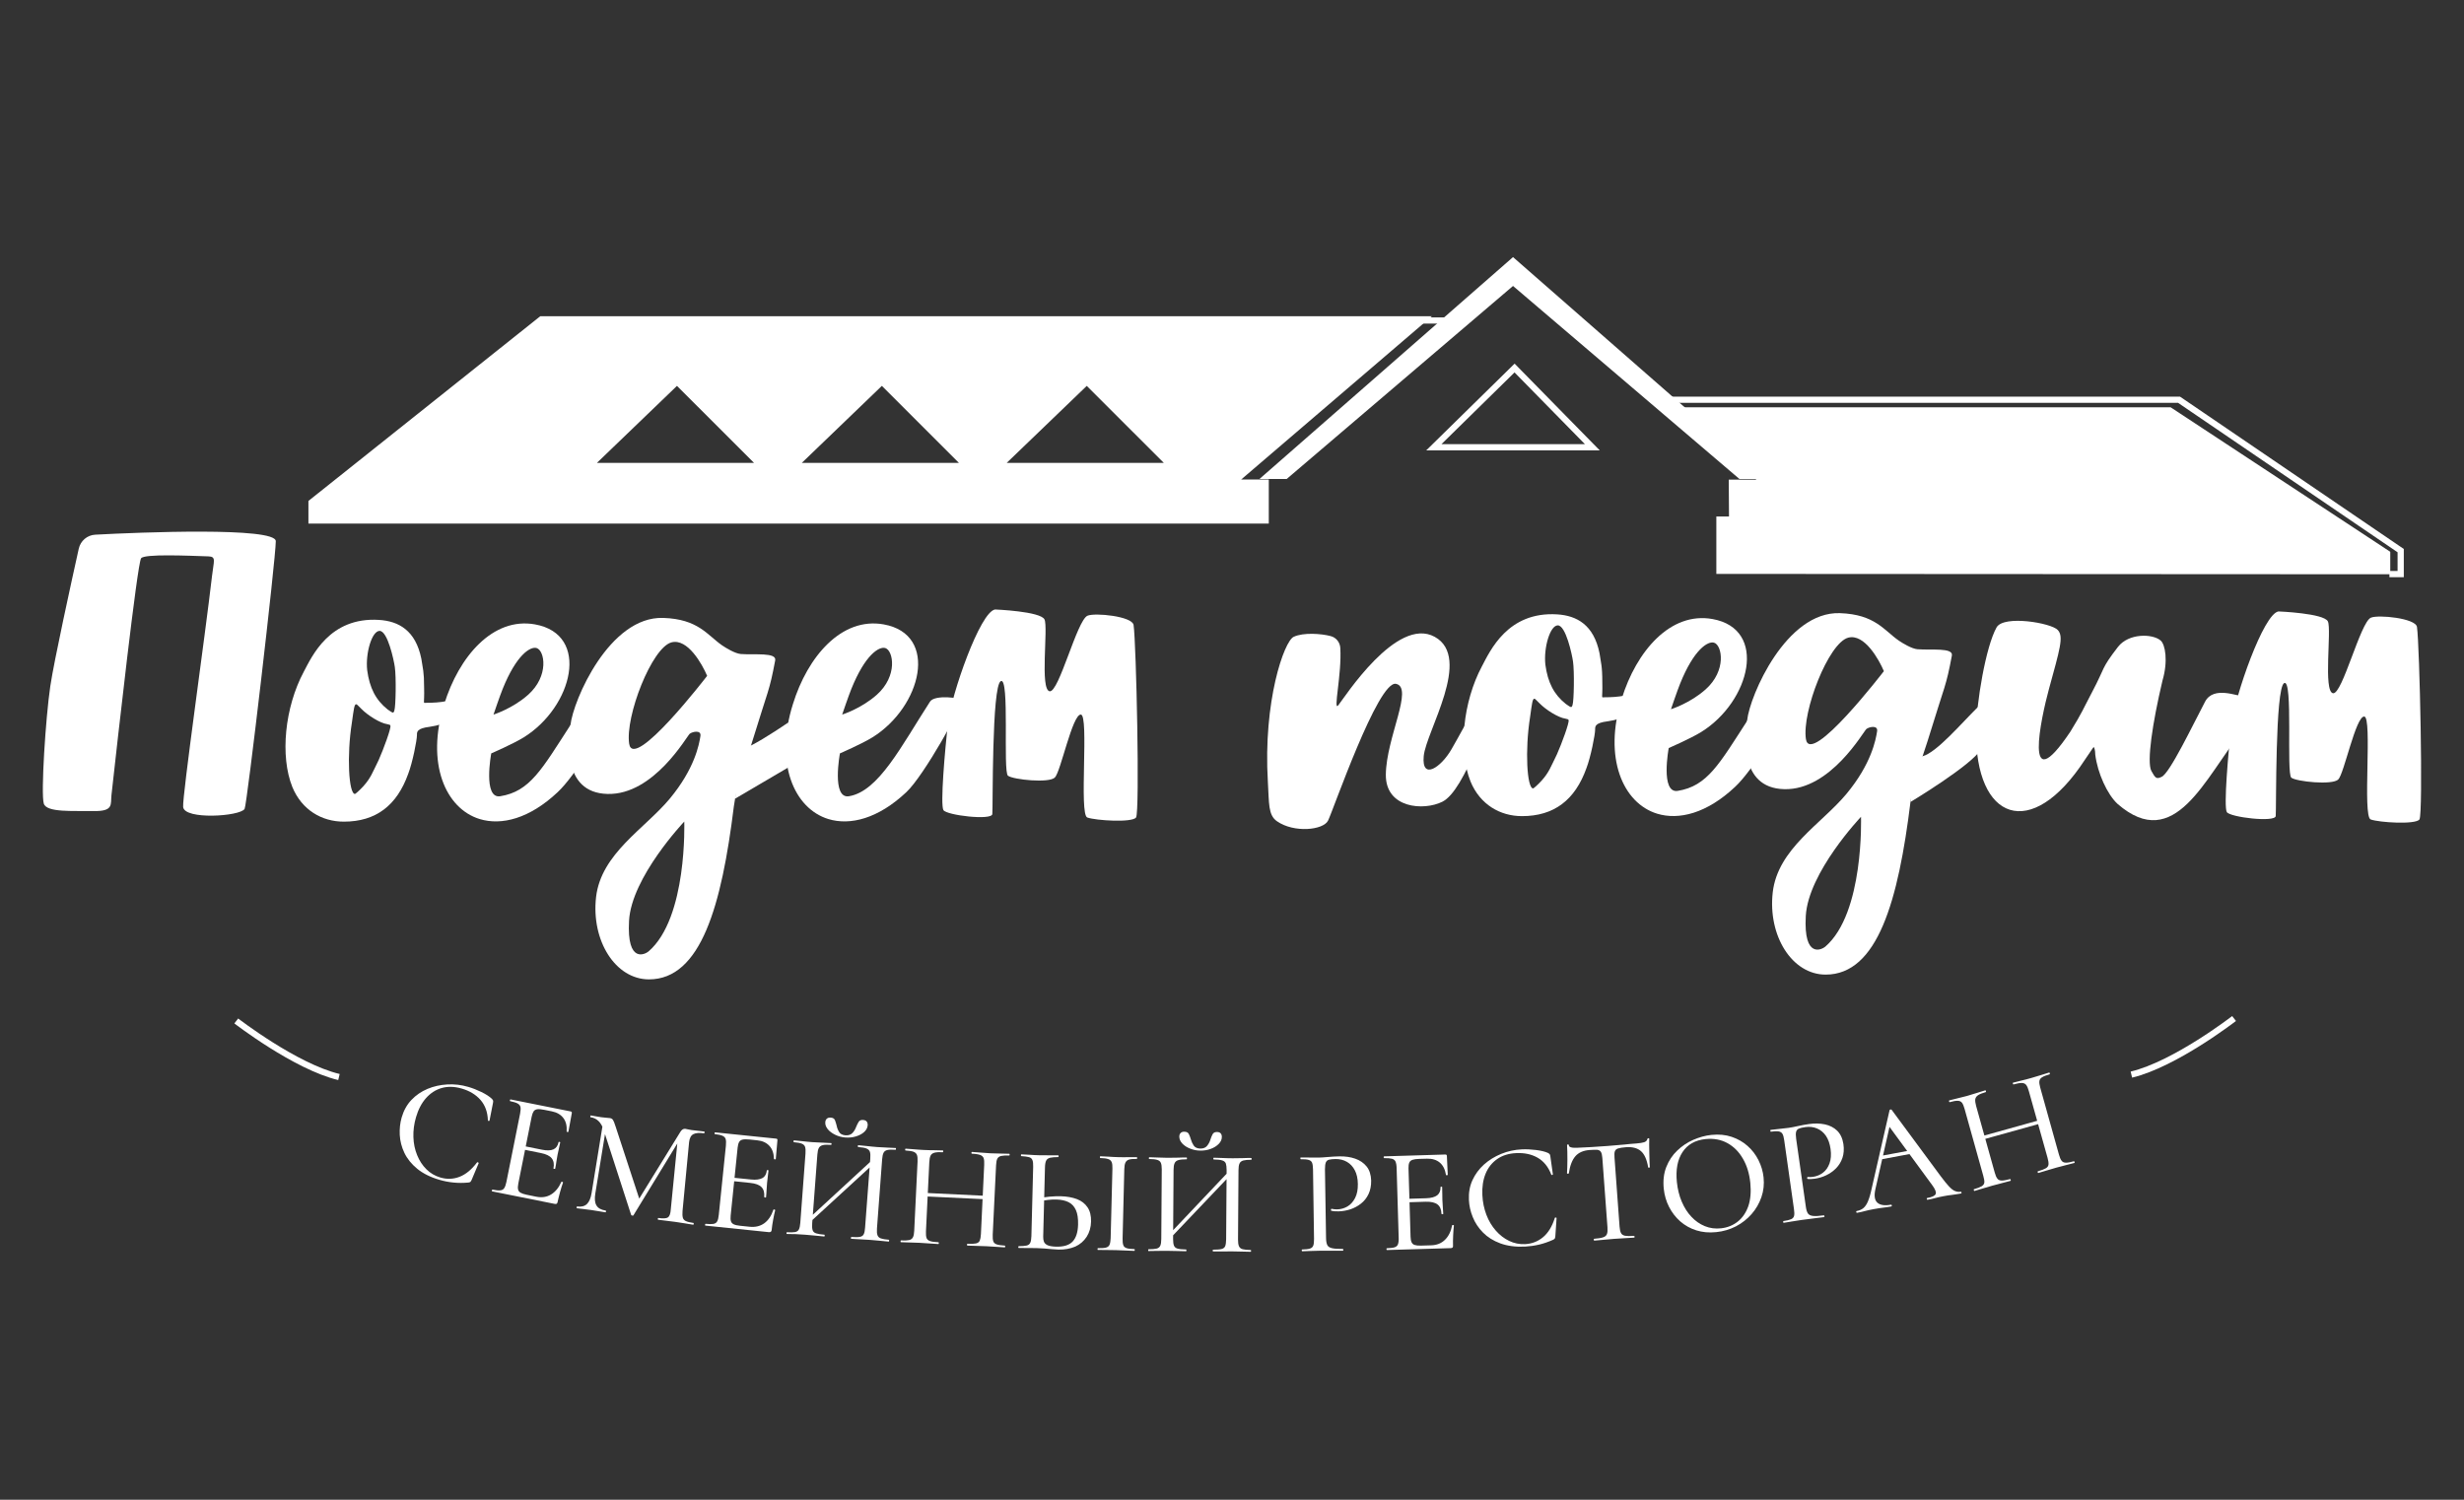 <svg width="230" height="140" viewBox="0 0 230 140" fill="none" xmlns="http://www.w3.org/2000/svg">
<rect x="0" y="0" width="230" height="140" fill="#333333" stroke="none"/>
<path d="M44.859 65.644C43.394 66.816 41.571 67.65 40.099 67.848C38.901 67.994 38.92 68.325 38.92 68.618C38.92 69.109 38.506 71.185 38.111 72.217C37.047 75.204 35.077 76.7 32.095 76.7C30.049 76.7 28.182 75.624 27.29 73.471C26.13 70.586 26.576 66.039 28.354 62.708C29.113 61.288 30.75 57.575 35.383 57.868C37.206 57.983 38.793 58.842 39.328 61.485C39.462 62.415 39.589 62.645 39.589 64.211C39.634 65.823 39.423 65.606 39.819 65.606C41.061 65.606 42.304 65.46 43.33 64.823C44.177 64.288 44.675 64.574 45.12 64.574C45.923 64.568 45.879 64.81 44.859 65.644ZM36.441 67.746C36.441 67.65 36.32 67.644 36.142 67.599C35.472 67.504 34.319 66.772 33.739 66.179C33.472 65.937 33.338 65.74 33.248 65.74C33.07 65.74 33.026 66.179 32.847 67.453C32.356 70.535 32.554 74.115 33.134 74.115C33.178 74.115 33.542 73.803 33.898 73.414C34.612 72.631 34.772 72.109 35.352 70.937C35.791 69.956 36.53 67.943 36.441 67.746ZM36.855 62.269C36.766 61.632 36.186 58.893 35.434 58.893C34.721 58.893 34.102 60.95 34.275 62.562C34.498 64.224 35.078 65.351 36.186 66.23C36.677 66.568 36.722 66.619 36.811 66.326C36.945 65.937 36.989 63.199 36.855 62.269Z" fill="white"/>
<path d="M52.049 73.953C49.423 76.424 46.811 77.08 44.772 76.456C41.572 75.475 39.737 71.227 41.464 65.737C42.828 61.304 46.001 57.579 49.94 58.286C55.152 59.222 53.464 65.992 48.888 68.832C47.9 69.444 45.855 70.329 45.855 70.329C45.855 70.329 45.058 74.583 46.69 74.329C49.468 73.883 50.564 71.832 53.247 67.686C53.687 67.005 56.172 67.329 56.229 67.584C56.344 67.966 53.706 72.418 52.049 73.953ZM46.065 66.705C46.065 66.705 47.824 66.164 49.296 64.858C51.278 63.094 50.838 60.725 50.093 60.496C49.513 60.317 48.2 61.126 46.919 64.317C46.677 64.903 46.065 66.705 46.065 66.705Z" fill="white"/>
<path d="M210.027 66.347C210.027 66.442 209.651 67.321 209.224 68.347C205.828 72.563 203.018 79.696 197.665 75.047C196.702 74.161 195.791 72.162 195.581 70.442C195.581 70.022 195.473 69.697 195.422 69.748C195.364 69.793 195.046 70.308 194.619 70.913C189.591 78.632 184.359 76.575 184.454 68.213C184.486 65.596 185.353 60.373 186.373 58.558C187.067 57.392 191.483 58.157 192.076 58.806C192.662 59.411 192.267 60.621 191.248 64.354C190.553 66.907 188.775 74.97 193.255 68.302C194.402 66.436 194.408 66.264 195.3 64.576C196.543 62.227 196.078 62.494 197.697 60.392C198.703 59.087 200.934 59.144 201.686 59.794C202.113 60.163 202.393 61.704 201.858 63.519C200.902 67.557 200.386 71.124 200.813 71.958C201.189 72.652 201.297 72.748 201.775 72.518C202.527 72.194 204.655 67.735 205.828 65.506C206.631 63.971 208.912 65.048 209.288 64.952C209.562 64.857 210.027 66.207 210.027 66.347Z" fill="white"/>
<path d="M8.894 49.912C8.142 49.95 7.518 50.485 7.352 51.218C6.689 54.198 5.039 61.72 4.695 64.057C4.261 66.993 3.802 74.107 4.089 75.018C4.357 75.871 6.829 75.674 8.703 75.712C10.64 75.75 10.309 75.088 10.404 74.228C10.972 69.082 12.807 52.663 13.17 52.116C13.457 51.689 17.535 51.874 19.466 51.937C20.212 51.963 19.944 52.383 19.791 53.765C19.167 59.223 17.006 74.355 17.096 75.33C17.21 76.546 22.391 76.215 22.831 75.514C23.054 75.164 25.743 52.148 25.743 50.517C25.737 49.18 13.03 49.689 8.894 49.912Z" fill="white"/>
<path d="M69.149 61.052C68.613 61.007 67.766 60.491 67.403 60.243C66.007 59.275 65.185 57.791 61.909 57.682C56.888 57.511 53.504 65.363 53.249 67.688C53.115 68.879 52.37 74.006 56.709 74.114C61.043 74.228 64.121 68.694 64.388 68.49C64.656 68.293 65.465 68.121 65.382 68.7C65.261 69.496 64.847 71.757 62.515 74.56C60.182 77.362 56.11 79.674 55.639 83.743C55.174 87.807 57.442 91.424 60.578 91.424C65.446 91.424 67.364 84.489 68.499 75.286C68.734 73.381 69.652 71.063 70.104 69.586C71.768 64.159 71.799 64.618 72.36 61.644C72.507 60.88 70.436 61.147 69.149 61.052ZM60.539 88.813C60.259 89.055 58.494 90.036 58.717 85.96C58.94 81.884 63.872 76.693 63.872 76.693C63.872 76.693 64.184 85.68 60.539 88.813ZM58.73 69.433C58.341 66.898 60.839 60.44 62.687 59.962C64.184 59.574 65.542 61.988 66.007 63.09C66.007 63.09 59.131 72.044 58.73 69.433Z" fill="white"/>
<path d="M84.596 73.953C81.97 76.424 79.358 77.08 77.318 76.456C74.119 75.475 72.284 71.227 74.011 65.737C75.375 61.304 78.548 57.579 82.487 58.286C87.699 59.222 86.01 65.992 81.435 68.832C80.447 69.444 78.402 70.329 78.402 70.329C78.402 70.329 77.605 74.583 79.237 74.329C82.015 73.883 84.131 69.641 86.814 65.495C87.253 64.814 89.739 65.138 89.796 65.393C89.91 65.775 86.253 72.418 84.596 73.953ZM78.612 66.705C78.612 66.705 80.371 66.164 81.843 64.858C83.825 63.094 83.385 60.725 82.639 60.496C82.059 60.317 80.747 61.126 79.466 64.317C79.224 64.903 78.612 66.705 78.612 66.705Z" fill="white"/>
<path d="M68.625 74.551L73.525 71.673L73.589 67.438C73.589 67.438 71.403 68.941 70.116 69.584C68.829 70.227 68.625 74.551 68.625 74.551Z" fill="white"/>
<path d="M92.889 56.895C91.494 57.079 88.805 64.824 88.499 67.441C88.193 70.052 87.76 75.141 88.065 75.625C88.371 76.109 92.564 76.606 92.628 75.994C92.692 75.383 92.564 64.028 93.418 63.582C94.266 63.136 93.603 72.052 94.088 72.415C94.572 72.778 97.917 73.129 98.465 72.581C99.013 72.033 100.097 66.69 100.887 66.702C101.677 66.715 100.702 76.026 101.492 76.313C102.283 76.599 105.679 76.81 106.042 76.313C106.406 75.816 106.061 59.977 105.813 58.34C105.692 57.525 102.187 57.175 101.505 57.48C100.524 57.92 98.848 64.658 97.981 64.531C97.044 64.391 97.86 58.582 97.497 57.824C97.133 57.066 92.889 56.895 92.889 56.895Z" fill="white"/>
<path d="M125.109 60.479C125.077 59.951 124.714 59.505 124.204 59.377C123.331 59.148 121.668 59.021 120.757 59.447C119.864 59.861 117.895 65.466 118.348 72.987C118.469 75.006 118.367 76.083 119.195 76.662C120.795 77.777 123.516 77.49 123.962 76.611C124.421 75.72 128.633 63.485 130.309 63.836C131.985 64.186 129.398 68.848 129.36 72.306C129.321 75.471 132.909 75.707 134.636 74.841C135.688 74.312 136.739 72.37 137.924 69.625C138.307 68.733 139.798 64.734 138.963 64.804C138.128 64.874 136.924 67.466 135.477 69.962C134.515 71.624 132.686 72.892 132.896 70.586C133.107 68.281 137.478 61.403 133.922 59.447C130.366 57.492 125.479 65.147 124.918 65.842C124.414 66.46 125.262 62.931 125.109 60.479Z" fill="white"/>
<path d="M154.836 65.129C153.37 66.3 151.548 67.135 150.076 67.332C148.878 67.479 148.897 67.81 148.897 68.103C148.897 68.593 148.482 70.669 148.087 71.701C147.023 74.688 145.054 76.185 142.072 76.185C140.026 76.185 138.159 75.108 137.267 72.956C136.107 70.071 136.553 65.523 138.331 62.193C139.089 60.772 140.727 57.059 145.36 57.352C147.182 57.467 148.769 58.327 149.304 60.97C149.438 61.9 149.566 62.129 149.566 63.696C149.61 65.307 149.4 65.09 149.795 65.09C151.038 65.09 152.28 64.944 153.306 64.307C154.154 63.772 154.651 64.059 155.097 64.059C155.9 64.052 155.855 64.294 154.836 65.129ZM146.418 67.23C146.418 67.135 146.297 67.128 146.118 67.084C145.449 66.988 144.296 66.256 143.716 65.664C143.448 65.422 143.314 65.224 143.225 65.224C143.047 65.224 143.002 65.664 142.824 66.937C142.333 70.02 142.53 73.599 143.11 73.599C143.155 73.599 143.518 73.287 143.875 72.898C144.589 72.115 144.748 71.593 145.328 70.421C145.768 69.44 146.507 67.428 146.418 67.23ZM146.832 61.753C146.743 61.116 146.163 58.378 145.411 58.378C144.697 58.378 144.079 60.435 144.251 62.046C144.474 63.708 145.054 64.836 146.163 65.715C146.653 66.052 146.698 66.103 146.787 65.81C146.921 65.421 146.966 62.683 146.832 61.753Z" fill="white"/>
<path d="M161.959 73.453C159.334 75.924 156.721 76.58 154.682 75.956C151.483 74.975 149.647 70.727 151.374 65.237C152.738 60.804 155.912 57.079 159.85 57.786C165.063 58.722 163.374 65.492 158.798 68.332C157.811 68.944 155.765 69.829 155.765 69.829C155.765 69.829 154.968 74.083 156.6 73.829C159.378 73.383 160.474 71.332 163.157 67.186C163.597 66.505 166.082 66.829 166.139 67.084C166.254 67.466 163.616 71.918 161.959 73.453ZM155.975 66.205C155.975 66.205 157.734 65.664 159.206 64.358C161.188 62.594 160.748 60.225 160.003 59.996C159.423 59.817 158.11 60.626 156.829 63.817C156.587 64.403 155.975 66.205 155.975 66.205Z" fill="white"/>
<path d="M178.984 60.606C178.449 60.562 177.602 60.046 177.238 59.797C175.843 58.829 175.021 57.352 171.745 57.237C166.724 57.065 163.34 64.918 163.085 67.242C162.951 68.433 162.206 73.56 166.545 73.668C170.879 73.783 173.957 68.249 174.224 68.045C174.492 67.847 175.301 67.675 175.218 68.255C175.097 69.051 174.683 71.312 172.351 74.114C170.018 76.917 165.946 79.228 165.475 83.298C165.01 87.361 167.278 90.979 170.413 90.979C175.282 90.979 177.2 84.043 178.335 74.84C178.57 72.936 179.488 70.618 179.94 69.14C181.604 63.714 181.635 64.173 182.196 61.199C182.343 60.434 180.278 60.708 178.984 60.606ZM170.382 88.368C170.101 88.61 168.336 89.59 168.559 85.514C168.782 81.438 173.714 76.248 173.714 76.248C173.714 76.248 174.02 85.234 170.382 88.368ZM168.572 68.994C168.183 66.459 170.681 60.001 172.529 59.523C174.027 59.135 175.384 61.549 175.849 62.651C175.849 62.651 168.973 71.605 168.572 68.994Z" fill="white"/>
<path d="M178.344 74.857C178.344 74.857 184.067 71.418 184.914 69.947C185.762 68.475 186.144 64.495 184.596 66.03C183.047 67.565 180.785 70.227 179.478 70.59C178.166 70.953 178.344 74.857 178.344 74.857Z" fill="white"/>
<path d="M212.686 57.078C211.291 57.263 208.602 65.007 208.296 67.625C207.99 70.236 207.556 75.325 207.862 75.809C208.168 76.293 212.361 76.789 212.425 76.178C212.489 75.573 212.361 64.211 213.215 63.765C214.063 63.319 213.4 72.236 213.884 72.599C214.369 72.962 217.714 73.312 218.262 72.764C218.81 72.217 219.894 66.873 220.684 66.886C221.474 66.899 220.499 76.21 221.289 76.496C222.079 76.783 225.476 76.993 225.839 76.496C226.202 76 225.858 60.161 225.61 58.524C225.489 57.709 221.984 57.358 221.302 57.664C220.321 58.103 218.645 64.842 217.778 64.714C216.841 64.574 217.657 58.772 217.294 58.008C216.93 57.244 212.686 57.078 212.686 57.078Z" fill="white"/>
<path d="M164.908 44.714L141.232 24L117.562 44.714H120.103L141.232 26.694L162.368 44.714H164.908Z" fill="white"/>
<path d="M133.84 41.753L141.376 34.355L148.635 41.753H133.84Z" stroke="white" stroke-width="0.581" stroke-miterlimit="10"/>
<path d="M30.273 46.193L51.836 29.918H135.321" stroke="white" stroke-width="0.581" stroke-miterlimit="10"/>
<path d="M156.031 37.316H203.402L224.09 51.4V53.591H223.039" stroke="white" stroke-width="0.581" stroke-miterlimit="10"/>
<path d="M43.712 101.461C44.108 101.576 44.515 101.735 44.936 101.939C45.357 102.143 45.682 102.353 45.911 102.57C45.968 102.633 46.007 102.691 46.026 102.735C46.045 102.78 46.038 102.85 46.019 102.952L45.694 104.608C45.688 104.633 45.656 104.646 45.611 104.639C45.567 104.633 45.541 104.614 45.541 104.576C45.516 103.799 45.28 103.168 44.847 102.672C44.413 102.181 43.827 101.824 43.088 101.614C42.425 101.423 41.807 101.404 41.24 101.563C40.673 101.723 40.182 102.041 39.768 102.506C39.354 102.971 39.041 103.57 38.831 104.296C38.646 104.926 38.57 105.544 38.589 106.149C38.608 106.76 38.729 107.321 38.94 107.837C39.15 108.352 39.437 108.792 39.806 109.155C40.169 109.518 40.609 109.773 41.106 109.919C41.718 110.098 42.31 110.078 42.89 109.856C43.47 109.633 44.012 109.193 44.522 108.518C44.541 108.486 44.573 108.48 44.624 108.505C44.668 108.531 44.688 108.556 44.681 108.582L44.025 110.142C43.974 110.244 43.935 110.308 43.904 110.333C43.872 110.359 43.808 110.378 43.719 110.39C43.241 110.435 42.776 110.435 42.33 110.39C41.884 110.346 41.457 110.263 41.042 110.142C40.182 109.894 39.481 109.543 38.946 109.104C38.41 108.665 38.009 108.168 37.748 107.62C37.486 107.072 37.346 106.512 37.315 105.939C37.289 105.366 37.346 104.824 37.493 104.315C37.684 103.659 37.99 103.111 38.41 102.672C38.831 102.232 39.328 101.888 39.908 101.646C40.482 101.404 41.1 101.27 41.75 101.232C42.419 101.194 43.069 101.27 43.712 101.461Z" fill="white"/>
<path d="M51.797 112.386L45.941 111.214C45.915 111.208 45.902 111.176 45.915 111.125C45.928 111.067 45.947 111.048 45.972 111.048C46.285 111.112 46.527 111.138 46.693 111.118C46.865 111.106 46.986 111.036 47.069 110.908C47.151 110.781 47.221 110.583 47.273 110.322L48.547 103.96C48.598 103.692 48.611 103.489 48.585 103.349C48.56 103.208 48.464 103.094 48.318 103.011C48.165 102.928 47.935 102.858 47.623 102.794C47.597 102.788 47.585 102.756 47.597 102.705C47.61 102.648 47.629 102.629 47.655 102.629L53.263 103.75C53.352 103.769 53.39 103.82 53.377 103.903L53.059 105.641C53.052 105.667 53.027 105.679 52.976 105.673C52.925 105.667 52.899 105.648 52.893 105.622C52.931 105.106 52.829 104.686 52.587 104.368C52.345 104.049 51.988 103.839 51.51 103.743L50.809 103.603C50.535 103.546 50.319 103.527 50.166 103.546C50.013 103.565 49.892 103.629 49.815 103.737C49.739 103.852 49.675 104.017 49.63 104.234L48.381 110.488C48.337 110.711 48.33 110.883 48.356 111.016C48.381 111.15 48.458 111.259 48.585 111.335C48.713 111.411 48.898 111.475 49.146 111.526L50.051 111.711C50.574 111.813 51.032 111.749 51.434 111.507C51.835 111.265 52.154 110.876 52.396 110.335C52.402 110.31 52.428 110.303 52.485 110.322C52.536 110.341 52.562 110.367 52.555 110.392C52.466 110.634 52.377 110.921 52.281 111.265C52.186 111.609 52.109 111.927 52.045 112.22C52.02 112.36 51.937 112.411 51.797 112.386ZM51.663 109.074C51.74 108.679 51.689 108.367 51.504 108.132C51.319 107.896 50.975 107.73 50.484 107.635L48.49 107.233L48.553 106.915L50.586 107.323C51.051 107.418 51.415 107.405 51.663 107.291C51.912 107.176 52.077 106.947 52.141 106.609C52.148 106.59 52.173 106.584 52.224 106.597C52.275 106.609 52.3 106.622 52.294 106.641C52.237 106.928 52.192 107.144 52.154 107.297C52.116 107.45 52.084 107.616 52.045 107.788C52.001 107.998 51.969 108.208 51.937 108.424C51.912 108.635 51.873 108.864 51.822 109.099C51.816 109.119 51.791 109.119 51.733 109.112C51.682 109.106 51.657 109.093 51.663 109.074Z" fill="white"/>
<path d="M55.222 111.374L56.319 104.623L56.663 104.699L55.567 111.425C55.49 111.902 55.522 112.272 55.675 112.526C55.822 112.781 56.108 112.94 56.535 113.004C56.561 113.01 56.574 113.036 56.567 113.093C56.561 113.15 56.542 113.176 56.516 113.17C56.312 113.144 56.102 113.106 55.892 113.068C55.681 113.029 55.439 112.991 55.172 112.953C54.923 112.915 54.687 112.889 54.464 112.864C54.241 112.845 54.031 112.819 53.84 112.787C53.821 112.787 53.814 112.756 53.827 112.698C53.833 112.641 53.846 112.615 53.865 112.622C54.254 112.679 54.56 112.603 54.783 112.399C54.993 112.195 55.146 111.851 55.222 111.374ZM64.737 114.163C64.756 114.163 64.762 114.195 64.749 114.252C64.743 114.31 64.73 114.335 64.711 114.329C64.482 114.297 64.221 114.252 63.934 114.201C63.647 114.15 63.341 114.106 63.023 114.061C62.717 114.017 62.43 113.985 62.162 113.953C61.895 113.927 61.652 113.896 61.436 113.864C61.41 113.857 61.398 113.832 61.404 113.775C61.41 113.717 61.429 113.692 61.455 113.698C61.907 113.762 62.207 113.743 62.353 113.641C62.5 113.539 62.589 113.291 62.615 112.883L63.265 106.31L63.915 105.61L59.135 113.437C59.123 113.475 59.084 113.488 59.02 113.475C58.963 113.469 58.925 113.443 58.912 113.405L56.344 105.47C56.115 104.769 55.707 104.374 55.12 104.292C55.101 104.292 55.095 104.26 55.108 104.202C55.114 104.145 55.127 104.12 55.146 104.126C55.312 104.151 55.484 104.177 55.662 104.215C55.841 104.247 55.994 104.279 56.127 104.292C56.306 104.317 56.465 104.336 56.605 104.342C56.746 104.349 56.86 104.362 56.937 104.374C57.064 104.393 57.16 104.451 57.224 104.553C57.287 104.655 57.37 104.865 57.472 105.189L59.715 112.03L59.078 112.845L63.507 105.661C63.571 105.559 63.641 105.476 63.717 105.432C63.794 105.381 63.883 105.361 63.972 105.374C64.036 105.381 64.119 105.4 64.214 105.425C64.31 105.451 64.424 105.47 64.552 105.489C64.813 105.527 65.03 105.553 65.208 105.565C65.387 105.578 65.565 105.603 65.75 105.629C65.769 105.629 65.775 105.661 65.763 105.718C65.75 105.775 65.744 105.801 65.724 105.795C65.278 105.731 64.947 105.756 64.724 105.871C64.501 105.986 64.367 106.234 64.323 106.616L63.711 113.036C63.692 113.303 63.698 113.513 63.736 113.66C63.775 113.806 63.864 113.915 64.017 113.985C64.176 114.061 64.412 114.119 64.737 114.163Z" fill="white"/>
<path d="M71.785 115.022L65.846 114.41C65.82 114.41 65.808 114.378 65.814 114.321C65.82 114.264 65.84 114.238 65.865 114.245C66.184 114.276 66.426 114.276 66.592 114.251C66.757 114.219 66.878 114.143 66.948 114.009C67.019 113.875 67.07 113.671 67.095 113.404L67.758 106.952C67.783 106.685 67.777 106.475 67.739 106.335C67.694 106.194 67.598 106.093 67.439 106.023C67.28 105.952 67.044 105.902 66.732 105.87C66.706 105.87 66.694 105.838 66.7 105.781C66.706 105.723 66.725 105.698 66.751 105.704L72.442 106.29C72.537 106.296 72.575 106.347 72.569 106.43L72.416 108.188C72.416 108.213 72.384 108.232 72.333 108.226C72.282 108.226 72.25 108.213 72.244 108.182C72.231 107.666 72.091 107.258 71.817 106.965C71.549 106.672 71.167 106.494 70.689 106.449L69.975 106.373C69.695 106.347 69.478 106.347 69.325 106.379C69.172 106.411 69.058 106.487 68.994 106.608C68.924 106.729 68.879 106.901 68.854 107.124L68.204 113.468C68.178 113.69 68.191 113.869 68.229 113.996C68.267 114.13 68.357 114.225 68.491 114.289C68.624 114.353 68.816 114.397 69.07 114.423L69.988 114.518C70.517 114.569 70.969 114.461 71.346 114.187C71.722 113.913 72.002 113.493 72.193 112.926C72.193 112.901 72.225 112.894 72.282 112.907C72.34 112.92 72.365 112.945 72.359 112.971C72.295 113.219 72.231 113.518 72.168 113.869C72.104 114.219 72.053 114.544 72.027 114.843C72.002 114.971 71.925 115.034 71.785 115.022ZM71.333 111.735C71.371 111.334 71.288 111.028 71.084 110.818C70.874 110.602 70.523 110.474 70.02 110.423L68 110.213L68.032 109.895L70.096 110.105C70.568 110.156 70.925 110.105 71.167 109.971C71.409 109.837 71.543 109.589 71.581 109.245C71.581 109.226 71.607 109.22 71.658 109.226C71.709 109.232 71.734 109.245 71.734 109.264C71.702 109.551 71.677 109.774 71.658 109.933C71.639 110.092 71.62 110.258 71.6 110.436C71.581 110.653 71.562 110.863 71.556 111.079C71.549 111.296 71.53 111.525 71.505 111.767C71.505 111.786 71.473 111.793 71.416 111.786C71.358 111.767 71.326 111.754 71.333 111.735Z" fill="white"/>
<path d="M73.436 115.19C73.416 115.19 73.41 115.158 73.416 115.107C73.423 115.056 73.429 115.025 73.448 115.025C73.786 115.05 74.041 115.044 74.213 115.012C74.391 114.98 74.513 114.891 74.576 114.757C74.64 114.623 74.685 114.419 74.704 114.146L75.188 107.675C75.207 107.407 75.194 107.197 75.15 107.064C75.105 106.923 74.997 106.822 74.838 106.758C74.672 106.694 74.43 106.65 74.105 106.624C74.079 106.624 74.067 106.592 74.067 106.535C74.073 106.478 74.085 106.452 74.117 106.452C74.353 106.471 74.608 106.497 74.901 106.529C75.188 106.567 75.494 106.592 75.806 106.618C76.176 106.643 76.513 106.662 76.807 106.669C77.1 106.675 77.367 106.688 77.597 106.707C77.616 106.707 77.622 106.739 77.616 106.79C77.61 106.847 77.603 106.873 77.584 106.873C77.24 106.847 76.979 106.853 76.8 106.898C76.622 106.943 76.501 107.032 76.431 107.166C76.361 107.299 76.316 107.503 76.297 107.771L75.812 114.209C75.793 114.477 75.806 114.687 75.851 114.827C75.895 114.974 76.004 115.076 76.182 115.133C76.361 115.19 76.615 115.235 76.96 115.26C76.979 115.26 76.985 115.292 76.979 115.343C76.972 115.4 76.966 115.426 76.947 115.426C76.705 115.407 76.437 115.381 76.15 115.349C75.864 115.317 75.532 115.292 75.156 115.26C74.838 115.235 74.532 115.216 74.232 115.203C73.933 115.19 73.671 115.209 73.436 115.19ZM75.354 114.324L75.131 114.082L81.758 107.974L81.994 108.229L75.354 114.324ZM78.916 105.981C79.196 106 79.413 105.93 79.566 105.771C79.719 105.612 79.834 105.42 79.916 105.198C79.987 105.026 80.063 104.866 80.146 104.733C80.229 104.593 80.369 104.529 80.566 104.548C80.726 104.561 80.841 104.612 80.904 104.701C80.974 104.79 81 104.905 80.993 105.045C80.974 105.28 80.866 105.484 80.668 105.669C80.465 105.853 80.21 105.987 79.897 106.083C79.585 106.178 79.26 106.21 78.91 106.185C78.572 106.159 78.26 106.076 77.96 105.93C77.661 105.783 77.431 105.612 77.259 105.401C77.093 105.191 77.017 104.975 77.036 104.752C77.049 104.612 77.093 104.503 77.183 104.427C77.265 104.351 77.387 104.319 77.533 104.325C77.75 104.338 77.884 104.427 77.941 104.573C77.998 104.726 78.049 104.892 78.094 105.07C78.132 105.28 78.209 105.478 78.323 105.669C78.438 105.86 78.636 105.955 78.916 105.981ZM79.464 115.642C79.439 115.642 79.426 115.61 79.426 115.553C79.432 115.496 79.445 115.47 79.477 115.47C79.834 115.496 80.095 115.496 80.273 115.458C80.452 115.426 80.566 115.337 80.63 115.203C80.694 115.069 80.732 114.865 80.751 114.591L81.236 108.153C81.255 107.885 81.248 107.675 81.204 107.535C81.159 107.395 81.057 107.287 80.891 107.216C80.726 107.146 80.465 107.102 80.108 107.076C80.082 107.076 80.069 107.044 80.069 106.987C80.076 106.93 80.088 106.904 80.12 106.904C80.356 106.923 80.611 106.949 80.904 106.981C81.197 107.013 81.516 107.051 81.879 107.076C82.198 107.102 82.504 107.115 82.81 107.127C83.115 107.14 83.383 107.146 83.612 107.166C83.632 107.166 83.638 107.197 83.632 107.248C83.625 107.306 83.619 107.331 83.6 107.331C83.262 107.306 83.013 107.312 82.841 107.35C82.669 107.388 82.548 107.471 82.478 107.605C82.408 107.739 82.364 107.936 82.344 108.204L81.86 114.674C81.841 114.942 81.854 115.152 81.905 115.298C81.956 115.445 82.064 115.547 82.223 115.604C82.383 115.661 82.638 115.706 82.975 115.731C82.994 115.731 83.001 115.763 82.994 115.821C82.988 115.878 82.982 115.903 82.963 115.903C82.727 115.884 82.459 115.859 82.159 115.827C81.86 115.795 81.548 115.77 81.229 115.744C80.866 115.719 80.541 115.7 80.248 115.687C79.955 115.674 79.693 115.661 79.464 115.642Z" fill="white"/>
<path d="M85.337 114.901L85.649 108.424C85.662 108.156 85.643 107.946 85.592 107.813C85.541 107.679 85.433 107.577 85.267 107.513C85.101 107.456 84.853 107.418 84.528 107.399C84.502 107.399 84.489 107.367 84.489 107.309C84.489 107.252 84.509 107.227 84.534 107.227C84.77 107.239 85.031 107.258 85.318 107.284C85.605 107.309 85.91 107.335 86.229 107.348C86.605 107.367 86.936 107.373 87.23 107.373C87.523 107.373 87.79 107.379 88.02 107.392C88.039 107.392 88.045 107.424 88.045 107.475C88.045 107.532 88.033 107.558 88.013 107.558C87.669 107.539 87.408 107.558 87.23 107.602C87.051 107.653 86.93 107.742 86.866 107.876C86.796 108.016 86.758 108.22 86.745 108.488L86.433 114.939C86.42 115.213 86.439 115.417 86.484 115.557C86.535 115.697 86.643 115.799 86.822 115.856C86.994 115.914 87.255 115.945 87.606 115.964C87.625 115.964 87.631 115.996 87.631 116.047C87.631 116.098 87.618 116.13 87.599 116.13C87.357 116.117 87.089 116.098 86.803 116.079C86.516 116.054 86.184 116.035 85.809 116.015C85.49 116.003 85.184 115.99 84.885 115.984C84.585 115.977 84.317 115.971 84.088 115.958C84.069 115.958 84.062 115.926 84.062 115.875C84.062 115.824 84.075 115.792 84.094 115.792C84.432 115.812 84.687 115.799 84.859 115.761C85.031 115.722 85.152 115.633 85.216 115.5C85.286 115.372 85.324 115.168 85.337 114.901ZM86.013 111.666L86.025 111.341L92.213 111.64L92.2 111.959L86.013 111.666ZM91.869 108.749C91.882 108.481 91.869 108.271 91.824 108.131C91.78 107.991 91.671 107.883 91.506 107.819C91.334 107.755 91.072 107.711 90.715 107.698C90.69 107.698 90.677 107.666 90.677 107.615C90.677 107.564 90.696 107.532 90.722 107.532C90.945 107.545 91.206 107.564 91.499 107.59C91.792 107.615 92.124 107.641 92.487 107.66C92.806 107.672 93.118 107.685 93.417 107.685C93.717 107.685 93.984 107.691 94.208 107.704C94.233 107.704 94.246 107.736 94.246 107.787C94.246 107.838 94.227 107.87 94.201 107.87C93.876 107.857 93.621 107.87 93.449 107.908C93.277 107.946 93.156 108.042 93.092 108.169C93.029 108.296 92.99 108.5 92.978 108.774L92.665 115.251C92.653 115.525 92.672 115.729 92.716 115.869C92.761 116.009 92.876 116.111 93.048 116.168C93.22 116.226 93.468 116.257 93.793 116.277C93.819 116.277 93.832 116.308 93.832 116.359C93.832 116.417 93.812 116.442 93.787 116.442C93.564 116.429 93.296 116.417 92.997 116.391C92.691 116.366 92.385 116.347 92.066 116.334C91.703 116.315 91.372 116.308 91.079 116.302C90.785 116.296 90.524 116.289 90.301 116.277C90.276 116.277 90.263 116.245 90.263 116.187C90.263 116.13 90.282 116.105 90.308 116.105C90.664 116.124 90.926 116.111 91.104 116.073C91.276 116.035 91.397 115.945 91.455 115.812C91.512 115.672 91.55 115.468 91.563 115.2L91.869 108.749Z" fill="white"/>
<path d="M98.804 116.649C98.645 116.642 98.447 116.629 98.212 116.61C97.976 116.591 97.727 116.572 97.479 116.547C97.224 116.528 96.982 116.515 96.74 116.508C96.459 116.502 96.172 116.496 95.873 116.502C95.573 116.502 95.312 116.502 95.089 116.496C95.064 116.496 95.051 116.464 95.051 116.413C95.051 116.356 95.07 116.33 95.095 116.33C95.414 116.33 95.656 116.311 95.822 116.273C95.987 116.235 96.102 116.152 96.166 116.018C96.23 115.884 96.268 115.674 96.274 115.4L96.44 108.917C96.446 108.637 96.427 108.427 96.37 108.293C96.319 108.159 96.211 108.064 96.051 108.019C95.892 107.974 95.65 107.943 95.325 107.923C95.306 107.923 95.299 107.898 95.299 107.841C95.299 107.783 95.312 107.758 95.331 107.758C95.567 107.764 95.816 107.777 96.09 107.796C96.357 107.815 96.663 107.834 97.001 107.841C97.358 107.847 97.683 107.853 97.989 107.847C98.294 107.841 98.556 107.841 98.779 107.847C98.804 107.847 98.817 107.879 98.817 107.93C98.817 107.987 98.798 108.013 98.772 108.013C98.447 108.013 98.192 108.038 98.02 108.076C97.848 108.121 97.727 108.204 97.657 108.337C97.587 108.471 97.549 108.681 97.542 108.974L97.377 115.432C97.37 115.617 97.396 115.782 97.447 115.916C97.498 116.05 97.612 116.158 97.785 116.241C97.957 116.317 98.212 116.362 98.562 116.375C99.288 116.394 99.811 116.235 100.13 115.891C100.448 115.547 100.614 115.025 100.633 114.311C100.646 113.751 100.582 113.299 100.429 112.961C100.276 112.624 100.053 112.375 99.747 112.222C99.442 112.069 99.059 111.987 98.607 111.974C98.352 111.968 98.091 111.98 97.823 112.012C97.549 112.044 97.281 112.089 97.007 112.146L96.975 111.853C97.307 111.789 97.644 111.738 97.989 111.706C98.333 111.675 98.67 111.662 99.002 111.668C99.588 111.681 100.098 111.777 100.525 111.936C100.952 112.101 101.283 112.356 101.513 112.7C101.748 113.044 101.857 113.49 101.844 114.037C101.831 114.579 101.691 115.05 101.436 115.451C101.175 115.853 100.824 116.158 100.372 116.368C99.9 116.566 99.384 116.661 98.804 116.649ZM104.788 115.611C104.782 115.878 104.801 116.088 104.852 116.228C104.896 116.368 105.005 116.464 105.164 116.515C105.323 116.566 105.572 116.598 105.897 116.604C105.916 116.604 105.922 116.629 105.922 116.687C105.922 116.744 105.91 116.77 105.89 116.77C105.655 116.763 105.4 116.751 105.113 116.738C104.826 116.719 104.52 116.706 104.183 116.7C103.858 116.693 103.545 116.687 103.259 116.687C102.965 116.687 102.704 116.687 102.475 116.68C102.456 116.68 102.449 116.649 102.449 116.598C102.449 116.54 102.462 116.515 102.481 116.515C102.806 116.521 103.055 116.508 103.227 116.464C103.399 116.419 103.514 116.33 103.571 116.19C103.628 116.05 103.666 115.846 103.673 115.579L103.838 109.095C103.845 108.828 103.826 108.618 103.768 108.484C103.711 108.35 103.609 108.248 103.437 108.197C103.271 108.14 103.023 108.108 102.698 108.102C102.679 108.102 102.672 108.07 102.672 108.019C102.672 107.962 102.685 107.936 102.704 107.936C102.94 107.943 103.201 107.955 103.488 107.974C103.775 107.994 104.087 108.013 104.412 108.019C104.75 108.025 105.062 108.032 105.349 108.019C105.642 108.013 105.897 108.013 106.12 108.019C106.139 108.019 106.145 108.044 106.145 108.102C106.145 108.159 106.133 108.185 106.113 108.185C105.788 108.178 105.54 108.197 105.381 108.248C105.221 108.299 105.113 108.395 105.049 108.535C104.986 108.675 104.954 108.879 104.947 109.146L104.788 115.611Z" fill="white"/>
<path d="M107.201 116.784C107.182 116.784 107.176 116.759 107.176 116.701C107.176 116.644 107.189 116.618 107.201 116.618C107.539 116.618 107.794 116.599 107.966 116.555C108.138 116.51 108.253 116.415 108.31 116.275C108.367 116.134 108.399 115.931 108.399 115.657L108.444 109.167C108.444 108.893 108.418 108.689 108.361 108.556C108.304 108.422 108.195 108.326 108.023 108.275C107.858 108.224 107.609 108.193 107.278 108.193C107.252 108.193 107.233 108.167 107.24 108.11C107.246 108.053 107.252 108.027 107.284 108.027C107.52 108.027 107.781 108.04 108.068 108.053C108.355 108.065 108.661 108.078 108.979 108.078C109.355 108.078 109.687 108.078 109.98 108.065C110.273 108.052 110.54 108.046 110.77 108.053C110.789 108.053 110.795 108.078 110.795 108.135C110.795 108.193 110.783 108.218 110.77 108.218C110.426 108.218 110.165 108.244 109.992 108.295C109.82 108.346 109.699 108.447 109.642 108.587C109.578 108.728 109.546 108.931 109.546 109.205L109.502 115.663C109.502 115.931 109.527 116.141 109.585 116.281C109.642 116.421 109.757 116.517 109.935 116.561C110.114 116.612 110.375 116.631 110.719 116.638C110.738 116.638 110.744 116.663 110.744 116.72C110.744 116.778 110.732 116.803 110.719 116.803C110.477 116.803 110.209 116.797 109.922 116.784C109.636 116.771 109.298 116.765 108.928 116.765C108.61 116.765 108.304 116.765 108.004 116.771C107.698 116.778 107.431 116.784 107.201 116.784ZM109.056 115.784L108.82 115.561L115.02 109.014L115.269 109.256L109.056 115.784ZM112.044 107.218C112.325 107.218 112.535 107.135 112.675 106.963C112.815 106.791 112.924 106.594 112.988 106.371C113.045 106.193 113.109 106.034 113.185 105.887C113.262 105.741 113.395 105.671 113.593 105.671C113.752 105.671 113.867 105.715 113.943 105.798C114.02 105.881 114.052 105.995 114.052 106.136C114.052 106.371 113.956 106.581 113.765 106.779C113.574 106.976 113.332 107.129 113.026 107.244C112.72 107.358 112.395 107.416 112.051 107.409C111.713 107.409 111.394 107.346 111.082 107.218C110.776 107.097 110.528 106.932 110.349 106.734C110.171 106.537 110.082 106.327 110.082 106.104C110.082 105.964 110.12 105.849 110.203 105.766C110.286 105.683 110.4 105.639 110.547 105.645C110.764 105.645 110.904 105.722 110.974 105.868C111.044 106.015 111.108 106.174 111.159 106.352C111.216 106.556 111.305 106.753 111.426 106.938C111.56 107.123 111.764 107.212 112.044 107.218ZM113.242 116.822C113.217 116.822 113.198 116.797 113.198 116.739C113.198 116.682 113.211 116.657 113.242 116.657C113.599 116.657 113.861 116.638 114.033 116.593C114.205 116.548 114.319 116.453 114.37 116.313C114.421 116.173 114.447 115.969 114.453 115.695L114.498 109.237C114.498 108.97 114.472 108.759 114.428 108.619C114.377 108.479 114.268 108.377 114.09 108.326C113.918 108.269 113.65 108.237 113.3 108.237C113.274 108.237 113.255 108.212 113.255 108.154C113.255 108.097 113.268 108.072 113.3 108.072C113.536 108.072 113.797 108.084 114.084 108.097C114.37 108.11 114.702 108.123 115.065 108.123C115.384 108.123 115.696 108.123 115.995 108.11C116.295 108.097 116.569 108.091 116.805 108.097C116.824 108.097 116.83 108.123 116.83 108.18C116.83 108.237 116.817 108.263 116.805 108.263C116.467 108.263 116.218 108.288 116.046 108.333C115.881 108.384 115.76 108.473 115.702 108.613C115.639 108.747 115.607 108.951 115.607 109.224L115.562 115.714C115.562 115.988 115.588 116.192 115.651 116.332C115.709 116.472 115.823 116.568 115.995 116.612C116.167 116.657 116.416 116.682 116.754 116.689C116.773 116.689 116.779 116.714 116.779 116.771C116.779 116.829 116.766 116.854 116.754 116.854C116.518 116.854 116.25 116.848 115.944 116.835C115.639 116.822 115.333 116.816 115.014 116.816C114.651 116.816 114.319 116.816 114.033 116.822C113.746 116.829 113.472 116.822 113.242 116.822Z" fill="white"/>
<path d="M123.779 115.588C123.785 115.868 123.823 116.079 123.894 116.225C123.964 116.372 124.117 116.467 124.34 116.518C124.563 116.569 124.9 116.594 125.347 116.588C125.372 116.588 125.391 116.614 125.391 116.671C125.391 116.728 125.378 116.754 125.353 116.754C125.053 116.76 124.728 116.76 124.378 116.754C124.027 116.747 123.645 116.747 123.237 116.754C122.931 116.76 122.625 116.766 122.332 116.779C122.039 116.792 121.772 116.805 121.542 116.805C121.523 116.805 121.517 116.779 121.51 116.722C121.51 116.665 121.517 116.639 121.536 116.639C121.861 116.633 122.109 116.607 122.269 116.556C122.434 116.505 122.536 116.41 122.587 116.27C122.638 116.13 122.657 115.926 122.657 115.652L122.562 109.162C122.555 108.895 122.53 108.691 122.479 108.551C122.428 108.417 122.32 108.321 122.154 108.277C121.988 108.226 121.746 108.207 121.415 108.213C121.396 108.213 121.389 108.188 121.383 108.13C121.383 108.073 121.389 108.048 121.408 108.048C121.644 108.041 121.905 108.048 122.192 108.054C122.479 108.06 122.778 108.067 123.091 108.06C123.333 108.054 123.632 108.035 123.983 108.003C124.333 107.971 124.684 107.952 125.041 107.946C125.582 107.939 126.073 108.009 126.506 108.162C126.94 108.315 127.296 108.557 127.564 108.888C127.832 109.219 127.972 109.659 127.991 110.2C127.998 110.684 127.915 111.105 127.743 111.468C127.571 111.831 127.335 112.124 127.035 112.359C126.736 112.595 126.398 112.773 126.035 112.894C125.665 113.009 125.308 113.073 124.951 113.079C124.837 113.079 124.722 113.079 124.607 113.073C124.493 113.066 124.378 113.047 124.276 113.022C124.238 113.015 124.225 112.977 124.238 112.92C124.25 112.862 124.27 112.83 124.301 112.843C124.384 112.862 124.473 112.875 124.563 112.881C124.652 112.888 124.728 112.894 124.792 112.894C125.149 112.888 125.474 112.799 125.767 112.627C126.067 112.455 126.302 112.194 126.487 111.837C126.672 111.487 126.755 111.047 126.748 110.525C126.742 110.022 126.647 109.595 126.468 109.251C126.29 108.907 126.047 108.646 125.735 108.462C125.423 108.277 125.066 108.194 124.665 108.194C124.403 108.2 124.199 108.22 124.053 108.258C123.906 108.296 123.811 108.385 123.753 108.525C123.702 108.665 123.677 108.882 123.677 109.168L123.779 115.588Z" fill="white"/>
<path d="M135.433 116.511L129.462 116.69C129.437 116.69 129.418 116.664 129.418 116.607C129.418 116.55 129.43 116.524 129.456 116.524C129.774 116.511 130.017 116.486 130.176 116.435C130.335 116.384 130.444 116.288 130.495 116.142C130.545 115.995 130.571 115.792 130.558 115.524L130.367 109.041C130.361 108.773 130.322 108.57 130.265 108.436C130.208 108.302 130.093 108.213 129.927 108.168C129.762 108.124 129.519 108.105 129.201 108.111C129.175 108.111 129.156 108.086 129.156 108.028C129.156 107.971 129.169 107.945 129.195 107.945L134.911 107.773C135.006 107.773 135.051 107.812 135.057 107.894L135.14 109.659C135.14 109.684 135.115 109.703 135.064 109.71C135.013 109.716 134.981 109.703 134.974 109.678C134.892 109.168 134.7 108.78 134.394 108.525C134.089 108.27 133.694 108.149 133.203 108.162L132.489 108.181C132.209 108.187 131.992 108.219 131.845 108.27C131.699 108.321 131.597 108.41 131.546 108.538C131.495 108.665 131.469 108.843 131.476 109.066L131.667 115.441C131.673 115.664 131.705 115.836 131.763 115.964C131.82 116.091 131.916 116.174 132.056 116.218C132.196 116.263 132.394 116.288 132.648 116.276L133.572 116.25C134.108 116.238 134.541 116.066 134.872 115.741C135.21 115.416 135.433 114.964 135.548 114.384C135.548 114.359 135.573 114.346 135.631 114.352C135.688 114.359 135.714 114.378 135.714 114.403C135.682 114.658 135.663 114.964 135.644 115.314C135.624 115.664 135.624 115.995 135.631 116.295C135.644 116.435 135.573 116.505 135.433 116.511ZM134.554 113.314C134.541 112.913 134.42 112.62 134.184 112.435C133.948 112.251 133.579 112.168 133.075 112.181L131.043 112.244L131.036 111.919L133.107 111.856C133.585 111.843 133.929 111.748 134.152 111.582C134.369 111.41 134.477 111.155 134.465 110.811C134.465 110.792 134.49 110.779 134.541 110.779C134.592 110.779 134.618 110.786 134.618 110.805C134.624 111.098 134.63 111.321 134.63 111.48C134.63 111.639 134.63 111.805 134.637 111.983C134.643 112.2 134.656 112.41 134.675 112.626C134.694 112.843 134.707 113.072 134.719 113.314C134.719 113.333 134.694 113.34 134.637 113.346C134.586 113.34 134.554 113.333 134.554 113.314Z" fill="white"/>
<path d="M142.054 107.292C142.461 107.273 142.901 107.292 143.366 107.35C143.831 107.407 144.207 107.496 144.494 107.624C144.571 107.668 144.622 107.706 144.653 107.744C144.685 107.783 144.704 107.853 144.717 107.955L144.953 109.623C144.953 109.649 144.934 109.674 144.883 109.681C144.838 109.693 144.806 109.681 144.8 109.642C144.52 108.916 144.093 108.394 143.526 108.069C142.952 107.744 142.283 107.604 141.518 107.643C140.83 107.674 140.237 107.859 139.753 108.197C139.269 108.534 138.905 108.993 138.67 109.566C138.434 110.146 138.332 110.808 138.37 111.566C138.402 112.222 138.529 112.827 138.746 113.4C138.963 113.973 139.262 114.464 139.626 114.878C139.995 115.298 140.409 115.616 140.875 115.839C141.34 116.062 141.83 116.164 142.359 116.139C142.997 116.107 143.551 115.89 144.029 115.495C144.507 115.1 144.877 114.502 145.131 113.699C145.138 113.661 145.17 113.648 145.221 113.655C145.272 113.661 145.297 113.68 145.297 113.706L145.182 115.393C145.17 115.508 145.151 115.578 145.131 115.616C145.112 115.648 145.055 115.686 144.978 115.731C144.539 115.928 144.099 116.081 143.666 116.183C143.232 116.285 142.799 116.342 142.372 116.368C141.474 116.412 140.703 116.31 140.046 116.068C139.39 115.826 138.854 115.489 138.428 115.056C138.001 114.623 137.682 114.139 137.472 113.61C137.255 113.082 137.14 112.547 137.115 112.018C137.083 111.337 137.191 110.719 137.446 110.165C137.701 109.611 138.058 109.127 138.523 108.706C138.988 108.292 139.524 107.961 140.129 107.713C140.734 107.464 141.384 107.324 142.054 107.292Z" fill="white"/>
<path d="M148.372 107.353C147.793 107.398 147.353 107.589 147.053 107.933C146.754 108.276 146.544 108.811 146.442 109.531C146.435 109.55 146.403 109.563 146.352 109.563C146.301 109.569 146.276 109.557 146.27 109.525C146.282 109.404 146.289 109.225 146.295 109.003C146.301 108.78 146.308 108.531 146.308 108.27C146.308 108.009 146.308 107.754 146.301 107.512C146.295 107.27 146.289 107.066 146.276 106.907C146.27 106.863 146.301 106.837 146.352 106.831C146.41 106.824 146.435 106.85 146.442 106.894C146.448 106.99 146.499 107.054 146.595 107.086C146.69 107.124 146.798 107.143 146.92 107.143C147.041 107.149 147.143 107.149 147.225 107.143C148.028 107.111 148.965 107.06 150.042 106.977C150.692 106.926 151.215 106.882 151.61 106.844C151.998 106.799 152.374 106.767 152.744 106.742C153.063 106.716 153.305 106.678 153.47 106.627C153.643 106.57 153.744 106.468 153.776 106.315C153.783 106.277 153.815 106.258 153.866 106.251C153.917 106.245 153.942 106.264 153.948 106.302C153.942 106.442 153.936 106.64 153.942 106.894C153.948 107.149 153.955 107.41 153.955 107.678C153.961 107.952 153.968 108.2 153.974 108.436C153.98 108.671 153.987 108.843 153.999 108.952C153.999 108.977 153.974 108.996 153.923 109.003C153.872 109.009 153.846 108.996 153.846 108.964C153.725 108.245 153.502 107.741 153.171 107.455C152.84 107.168 152.374 107.047 151.769 107.092C151.444 107.117 151.202 107.156 151.043 107.207C150.883 107.257 150.781 107.347 150.737 107.474C150.692 107.601 150.686 107.792 150.705 108.054L151.176 114.499C151.196 114.766 151.24 114.97 151.31 115.104C151.38 115.238 151.508 115.32 151.693 115.359C151.877 115.39 152.164 115.397 152.54 115.365C152.559 115.365 152.572 115.39 152.572 115.448C152.578 115.505 152.572 115.531 152.553 115.531C152.304 115.55 152.018 115.562 151.705 115.581C151.393 115.594 151.049 115.613 150.679 115.645C150.322 115.671 149.991 115.702 149.679 115.734C149.367 115.766 149.08 115.792 148.819 115.811C148.793 115.811 148.774 115.785 148.768 115.728C148.761 115.671 148.774 115.645 148.806 115.639C149.169 115.613 149.443 115.569 149.634 115.505C149.819 115.448 149.946 115.339 149.997 115.199C150.055 115.053 150.068 114.849 150.048 114.575L149.57 108.105C149.551 107.856 149.513 107.665 149.443 107.544C149.373 107.423 149.258 107.353 149.093 107.334C148.933 107.328 148.691 107.328 148.372 107.353Z" fill="white"/>
<path d="M160.196 115.018C159.527 115.088 158.909 115.031 158.342 114.853C157.775 114.674 157.277 114.394 156.844 114.018C156.417 113.643 156.067 113.19 155.799 112.668C155.531 112.146 155.366 111.579 155.302 110.968C155.226 110.216 155.302 109.541 155.538 108.942C155.774 108.344 156.111 107.834 156.557 107.408C157.003 106.981 157.501 106.643 158.061 106.401C158.622 106.159 159.183 106 159.75 105.943C160.438 105.873 161.069 105.93 161.636 106.121C162.203 106.312 162.701 106.592 163.128 106.975C163.554 107.35 163.892 107.796 164.147 108.306C164.402 108.815 164.561 109.35 164.619 109.904C164.689 110.554 164.619 111.172 164.415 111.757C164.211 112.343 163.911 112.866 163.503 113.331C163.096 113.795 162.611 114.178 162.044 114.477C161.471 114.77 160.852 114.955 160.196 115.018ZM160.649 114.662C161.235 114.598 161.751 114.394 162.197 114.044C162.643 113.694 162.975 113.21 163.191 112.605C163.402 111.993 163.465 111.267 163.382 110.42C163.293 109.554 163.064 108.802 162.688 108.159C162.318 107.516 161.834 107.032 161.241 106.707C160.649 106.382 159.967 106.255 159.208 106.331C158.233 106.433 157.513 106.841 157.048 107.554C156.583 108.267 156.411 109.197 156.526 110.344C156.596 111.006 156.742 111.611 156.978 112.165C157.214 112.719 157.507 113.19 157.883 113.585C158.252 113.98 158.673 114.273 159.145 114.464C159.616 114.655 160.113 114.719 160.649 114.662Z" fill="white"/>
<path d="M168.566 112.654C168.604 112.934 168.668 113.138 168.757 113.272C168.846 113.405 169.006 113.482 169.235 113.507C169.465 113.533 169.802 113.514 170.248 113.45C170.274 113.444 170.293 113.469 170.299 113.526C170.306 113.584 170.299 113.609 170.268 113.616C169.974 113.66 169.649 113.698 169.299 113.737C168.948 113.775 168.572 113.826 168.165 113.883C167.859 113.928 167.559 113.972 167.272 114.023C166.979 114.074 166.718 114.112 166.489 114.15C166.47 114.15 166.457 114.125 166.45 114.074C166.444 114.017 166.45 113.991 166.47 113.985C166.795 113.94 167.03 113.883 167.19 113.813C167.343 113.743 167.438 113.635 167.47 113.488C167.502 113.342 167.496 113.138 167.457 112.87L166.546 106.444C166.508 106.177 166.457 105.979 166.387 105.852C166.317 105.725 166.196 105.648 166.03 105.616C165.858 105.591 165.616 105.597 165.291 105.642C165.272 105.642 165.259 105.616 165.252 105.565C165.246 105.508 165.252 105.483 165.272 105.476C165.501 105.444 165.762 105.413 166.049 105.387C166.336 105.362 166.635 105.323 166.941 105.285C167.183 105.253 167.476 105.196 167.814 105.12C168.158 105.043 168.502 104.98 168.859 104.929C169.395 104.852 169.892 104.865 170.344 104.96C170.796 105.056 171.179 105.253 171.485 105.546C171.791 105.846 171.988 106.26 172.071 106.795C172.141 107.279 172.109 107.705 171.982 108.081C171.854 108.457 171.657 108.782 171.389 109.056C171.121 109.329 170.809 109.546 170.465 109.711C170.115 109.877 169.764 109.979 169.414 110.03C169.305 110.049 169.191 110.055 169.07 110.062C168.955 110.068 168.84 110.068 168.738 110.055C168.7 110.049 168.681 110.017 168.687 109.954C168.694 109.89 168.713 109.864 168.738 109.871C168.821 109.877 168.91 109.877 168.999 109.877C169.089 109.877 169.165 109.871 169.229 109.858C169.579 109.807 169.892 109.68 170.166 109.469C170.44 109.259 170.644 108.973 170.777 108.597C170.911 108.228 170.943 107.782 170.873 107.26C170.803 106.763 170.656 106.349 170.44 106.03C170.223 105.712 169.943 105.483 169.611 105.343C169.28 105.202 168.917 105.158 168.515 105.215C168.254 105.253 168.056 105.298 167.916 105.355C167.776 105.413 167.693 105.515 167.655 105.661C167.617 105.807 167.623 106.024 167.661 106.311L168.566 112.654Z" fill="white"/>
<path d="M183.014 111.247C183.059 111.24 183.09 111.259 183.097 111.317C183.11 111.374 183.09 111.406 183.046 111.412C182.778 111.463 182.504 111.501 182.224 111.54C181.937 111.572 181.663 111.616 181.402 111.667C181.109 111.724 180.854 111.775 180.643 111.839C180.433 111.896 180.191 111.954 179.923 111.998C179.885 112.005 179.866 111.979 179.853 111.928C179.84 111.871 179.853 111.845 179.891 111.833C180.344 111.75 180.605 111.629 180.682 111.463C180.758 111.304 180.65 111.03 180.369 110.642L176.259 105.037L176.578 104.292L175.055 111.017C174.921 111.622 174.985 112.043 175.246 112.272C175.507 112.501 175.928 112.565 176.508 112.457C176.552 112.45 176.584 112.469 176.59 112.527C176.603 112.584 176.584 112.616 176.54 112.622C176.265 112.673 176.011 112.712 175.775 112.737C175.539 112.762 175.252 112.807 174.902 112.871C174.564 112.934 174.29 112.992 174.086 113.049C173.882 113.106 173.634 113.164 173.34 113.215C173.302 113.221 173.283 113.196 173.27 113.145C173.258 113.087 173.27 113.055 173.309 113.049C173.557 113.004 173.761 112.915 173.927 112.782C174.092 112.648 174.239 112.438 174.36 112.151C174.481 111.864 174.602 111.463 174.711 110.947L176.38 103.636C176.387 103.604 176.412 103.585 176.469 103.572C176.527 103.56 176.559 103.566 176.578 103.604L181.16 109.807C181.465 110.215 181.72 110.533 181.931 110.756C182.141 110.979 182.332 111.126 182.504 111.189C182.676 111.253 182.842 111.279 183.014 111.247ZM175.482 108.247L175.628 107.89L178.47 107.362L178.623 107.661L175.482 108.247Z" fill="white"/>
<path d="M185.125 109.752L183.379 103.504C183.309 103.243 183.226 103.052 183.137 102.937C183.047 102.822 182.914 102.759 182.735 102.759C182.557 102.752 182.315 102.797 181.996 102.886C181.97 102.892 181.945 102.873 181.932 102.816C181.919 102.765 181.926 102.733 181.951 102.721C182.174 102.657 182.429 102.593 182.716 102.529C182.996 102.466 183.296 102.389 183.602 102.307C183.959 102.205 184.284 102.109 184.564 102.014C184.844 101.918 185.093 101.842 185.322 101.778C185.341 101.772 185.354 101.797 185.373 101.854C185.386 101.905 185.386 101.937 185.367 101.944C185.036 102.039 184.793 102.135 184.64 102.237C184.488 102.338 184.405 102.466 184.379 102.612C184.36 102.765 184.386 102.969 184.456 103.23L186.195 109.452C186.265 109.713 186.348 109.904 186.444 110.025C186.533 110.146 186.673 110.204 186.858 110.204C187.043 110.204 187.298 110.153 187.636 110.064C187.655 110.057 187.667 110.083 187.687 110.14C187.699 110.191 187.699 110.223 187.68 110.229C187.444 110.293 187.189 110.363 186.909 110.433C186.629 110.503 186.304 110.586 185.947 110.688C185.641 110.771 185.348 110.86 185.061 110.949C184.774 111.038 184.519 111.114 184.296 111.178C184.277 111.185 184.264 111.159 184.245 111.102C184.233 111.051 184.233 111.019 184.252 111.013C184.577 110.923 184.813 110.828 184.972 110.739C185.125 110.65 185.214 110.529 185.227 110.376C185.24 110.223 185.195 110.013 185.125 109.752ZM184.742 106.472L184.653 106.16L190.624 104.497L190.714 104.809L184.742 106.472ZM189.382 101.861C189.312 101.6 189.229 101.409 189.139 101.288C189.05 101.167 188.916 101.103 188.738 101.096C188.56 101.09 188.292 101.135 187.954 101.23C187.929 101.237 187.903 101.217 187.89 101.16C187.878 101.109 187.884 101.077 187.91 101.065C188.126 101.007 188.375 100.944 188.668 100.874C188.955 100.81 189.273 100.727 189.624 100.625C189.93 100.542 190.229 100.447 190.516 100.358C190.803 100.269 191.058 100.186 191.274 100.122C191.3 100.116 191.325 100.141 191.338 100.192C191.351 100.243 191.344 100.275 191.319 100.288C191 100.377 190.771 100.466 190.618 100.562C190.465 100.657 190.382 100.778 190.363 100.925C190.344 101.071 190.376 101.275 190.446 101.536L192.192 107.784C192.262 108.045 192.345 108.236 192.44 108.357C192.53 108.478 192.67 108.535 192.848 108.535C193.027 108.535 193.275 108.491 193.588 108.401C193.613 108.395 193.639 108.414 193.651 108.471C193.664 108.522 193.658 108.554 193.632 108.561C193.415 108.618 193.161 108.688 192.867 108.758C192.574 108.828 192.275 108.911 191.963 108.994C191.612 109.089 191.293 109.185 191.013 109.274C190.733 109.363 190.484 109.433 190.267 109.497C190.242 109.503 190.216 109.484 190.204 109.427C190.191 109.369 190.197 109.344 190.223 109.338C190.567 109.242 190.815 109.147 190.968 109.057C191.121 108.968 191.204 108.847 191.217 108.694C191.23 108.542 191.198 108.338 191.128 108.083L189.382 101.861Z" fill="white"/>
<path d="M22.055 95.305C22.055 95.305 27.561 99.565 31.639 100.54" stroke="white" stroke-width="0.581" stroke-miterlimit="10"/>
<path d="M208.537 95.078C208.537 95.078 203.032 99.339 198.953 100.313" stroke="white" stroke-width="0.581" stroke-miterlimit="10"/>
<path d="M133.657 29.52H50.431L28.789 46.763V48.874H118.434V44.763H115.854L133.657 29.52ZM55.72 43.208L63.191 36.022L70.382 43.208H55.72ZM74.846 43.208L82.317 36.022L89.508 43.208H74.846ZM93.972 43.208L101.443 36.022L108.634 43.208H93.972Z" fill="white"/>
<path d="M223.117 53.608V51.509L202.616 38.02H155.898L163.949 44.773H161.369L161.392 48.217H160.21V53.573L223.117 53.608Z" fill="white"/>
</svg>
